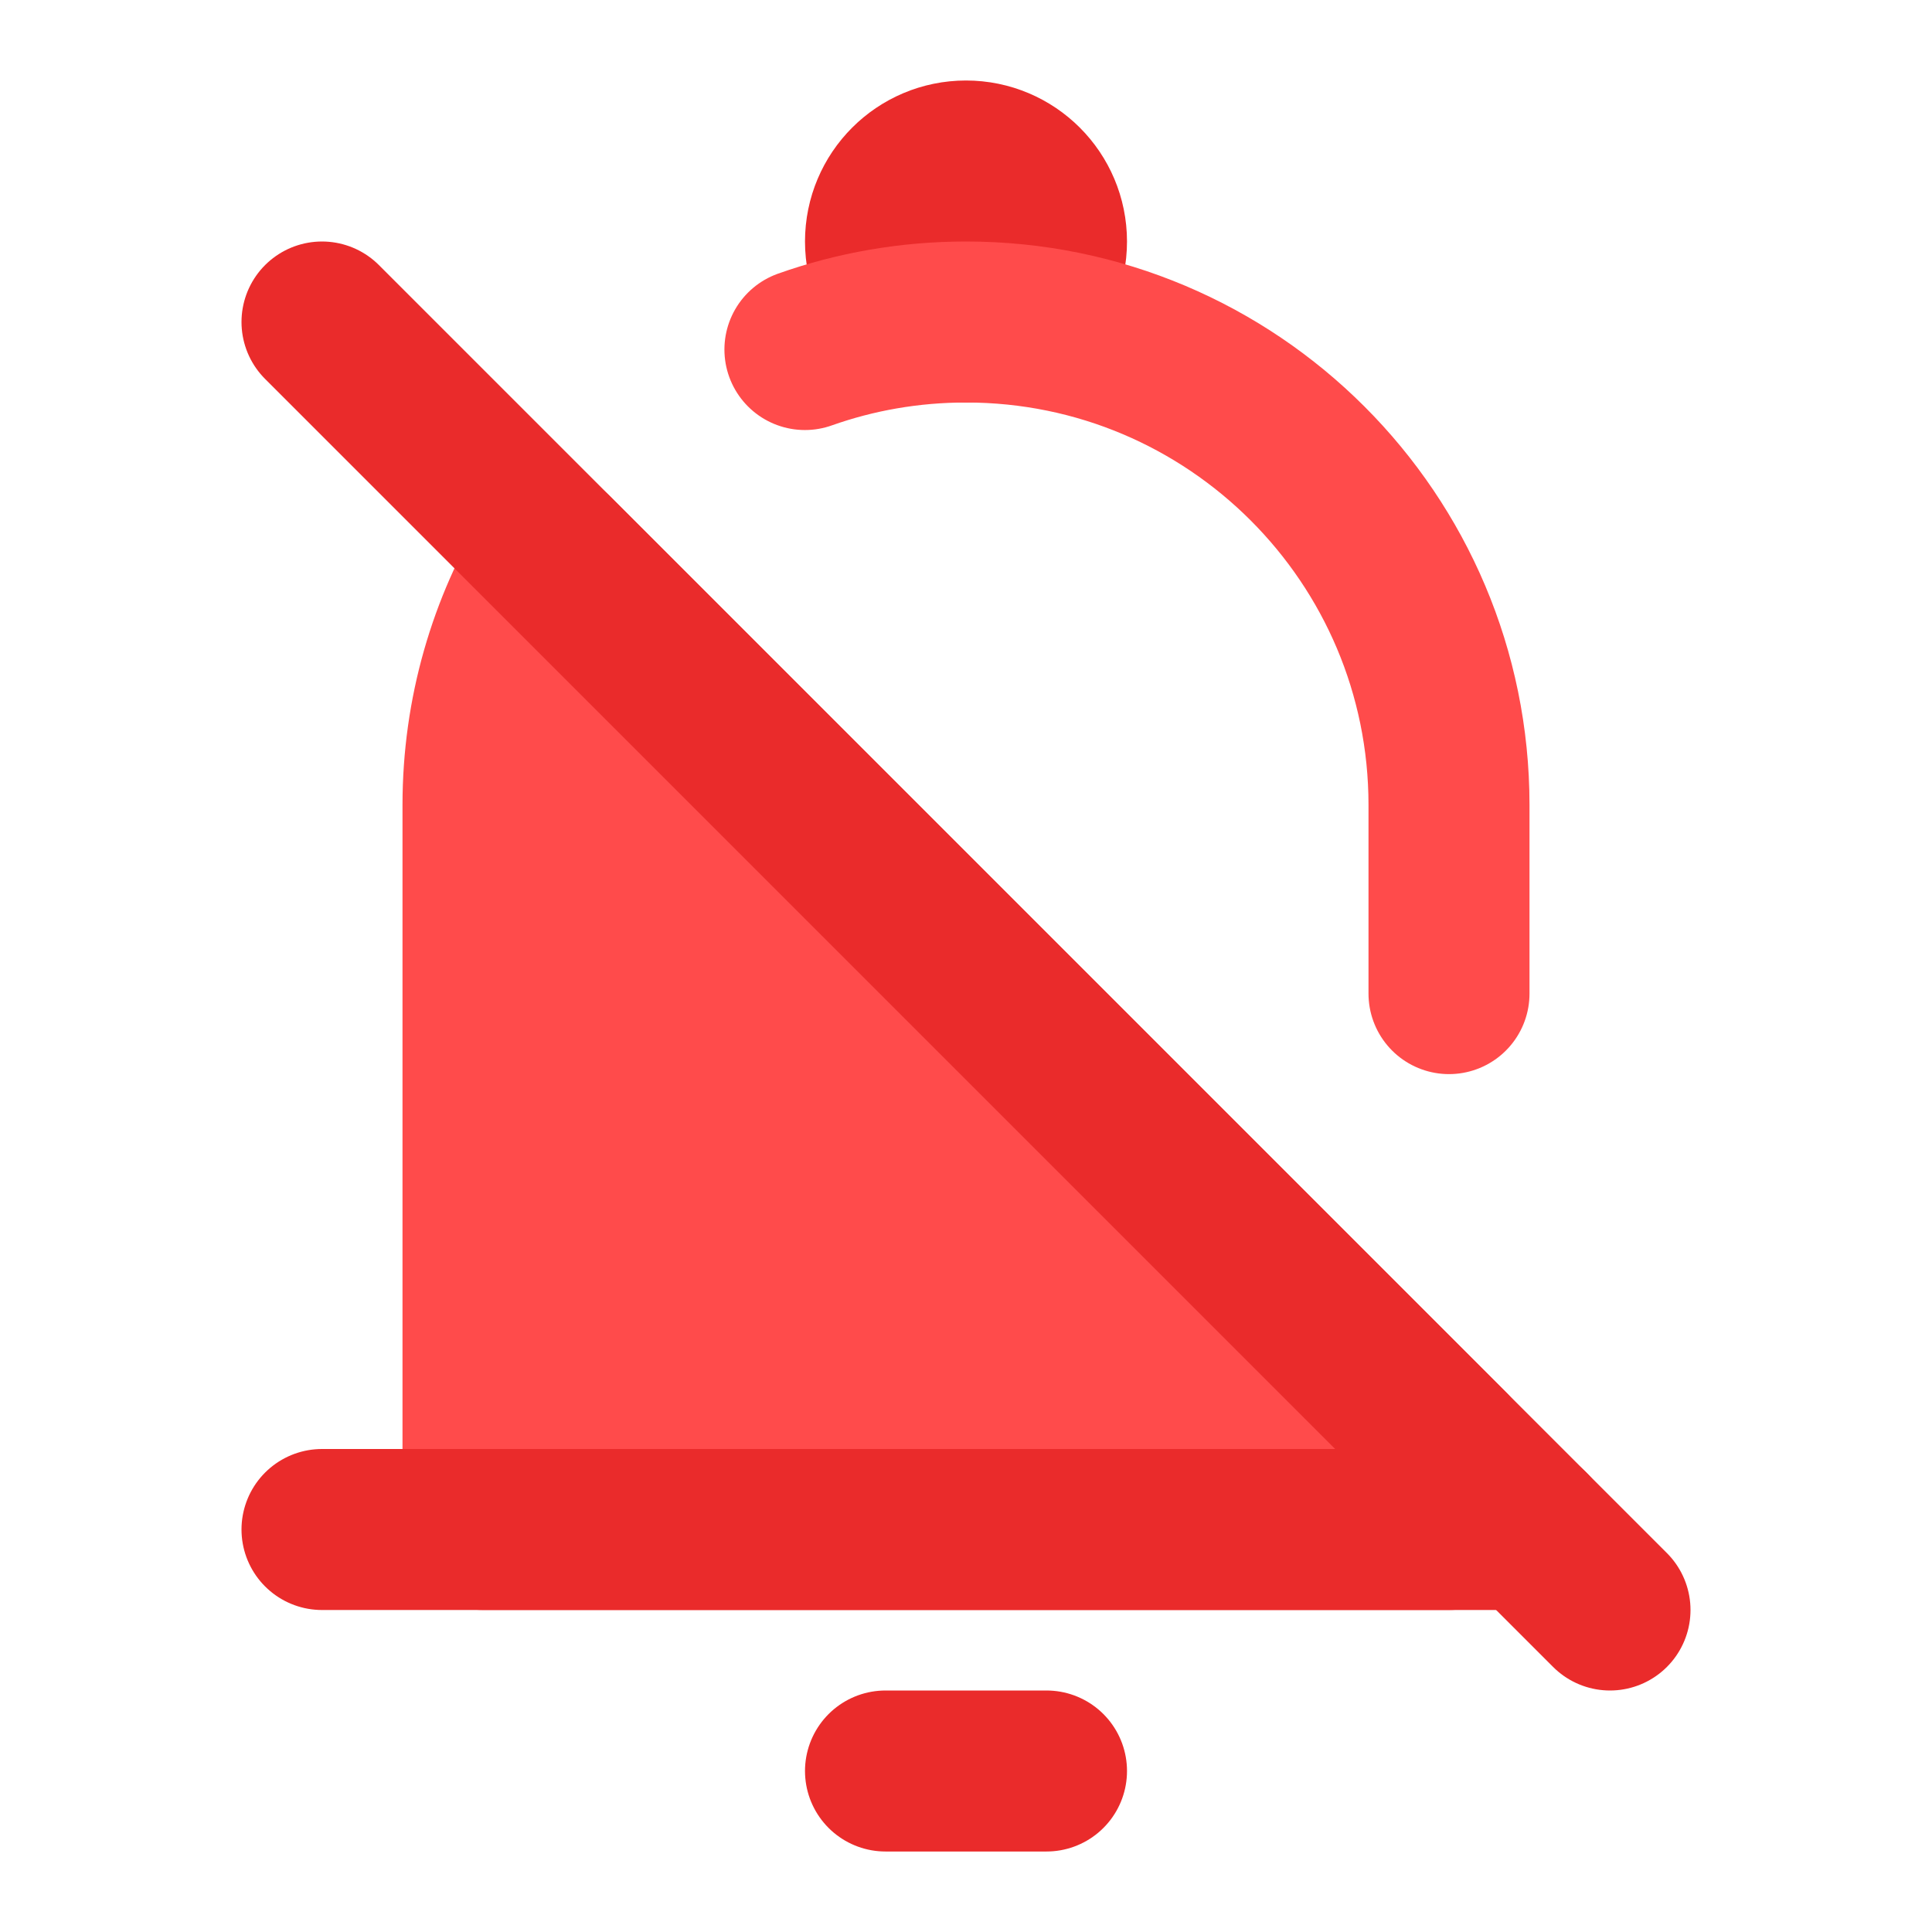 <svg width="24" height="24" viewBox="0 0 24 24" fill="none" xmlns="http://www.w3.org/2000/svg">
<path d="M11 22L13 22" stroke="#EA2B2B" stroke-width="2" stroke-linecap="round" stroke-linejoin="round"/>
<circle cx="12" cy="3" r="1" stroke="#EA2B2B" stroke-width="2"/>
<path d="M6 10V19H18V18L6.876 6.876C6.32 7.786 6 8.856 6 10Z" fill="#FF4B4B"/>
<path d="M9.999 4.342C10.625 4.12 11.298 4 12 4C15.314 4 18 6.686 18 10V12.343M6 19V10C6 8.856 6.32 7.786 6.876 6.876L18 18V19H6Z" stroke="#FF4B4B" stroke-width="2" stroke-linecap="round" stroke-linejoin="round"/>
<path d="M4 19H19" stroke="#EA2B2B" stroke-width="2" stroke-linecap="round"/>
<path d="M4 4L20 20" stroke="#EA2B2B" stroke-width="2" stroke-linecap="round"/>
</svg>
